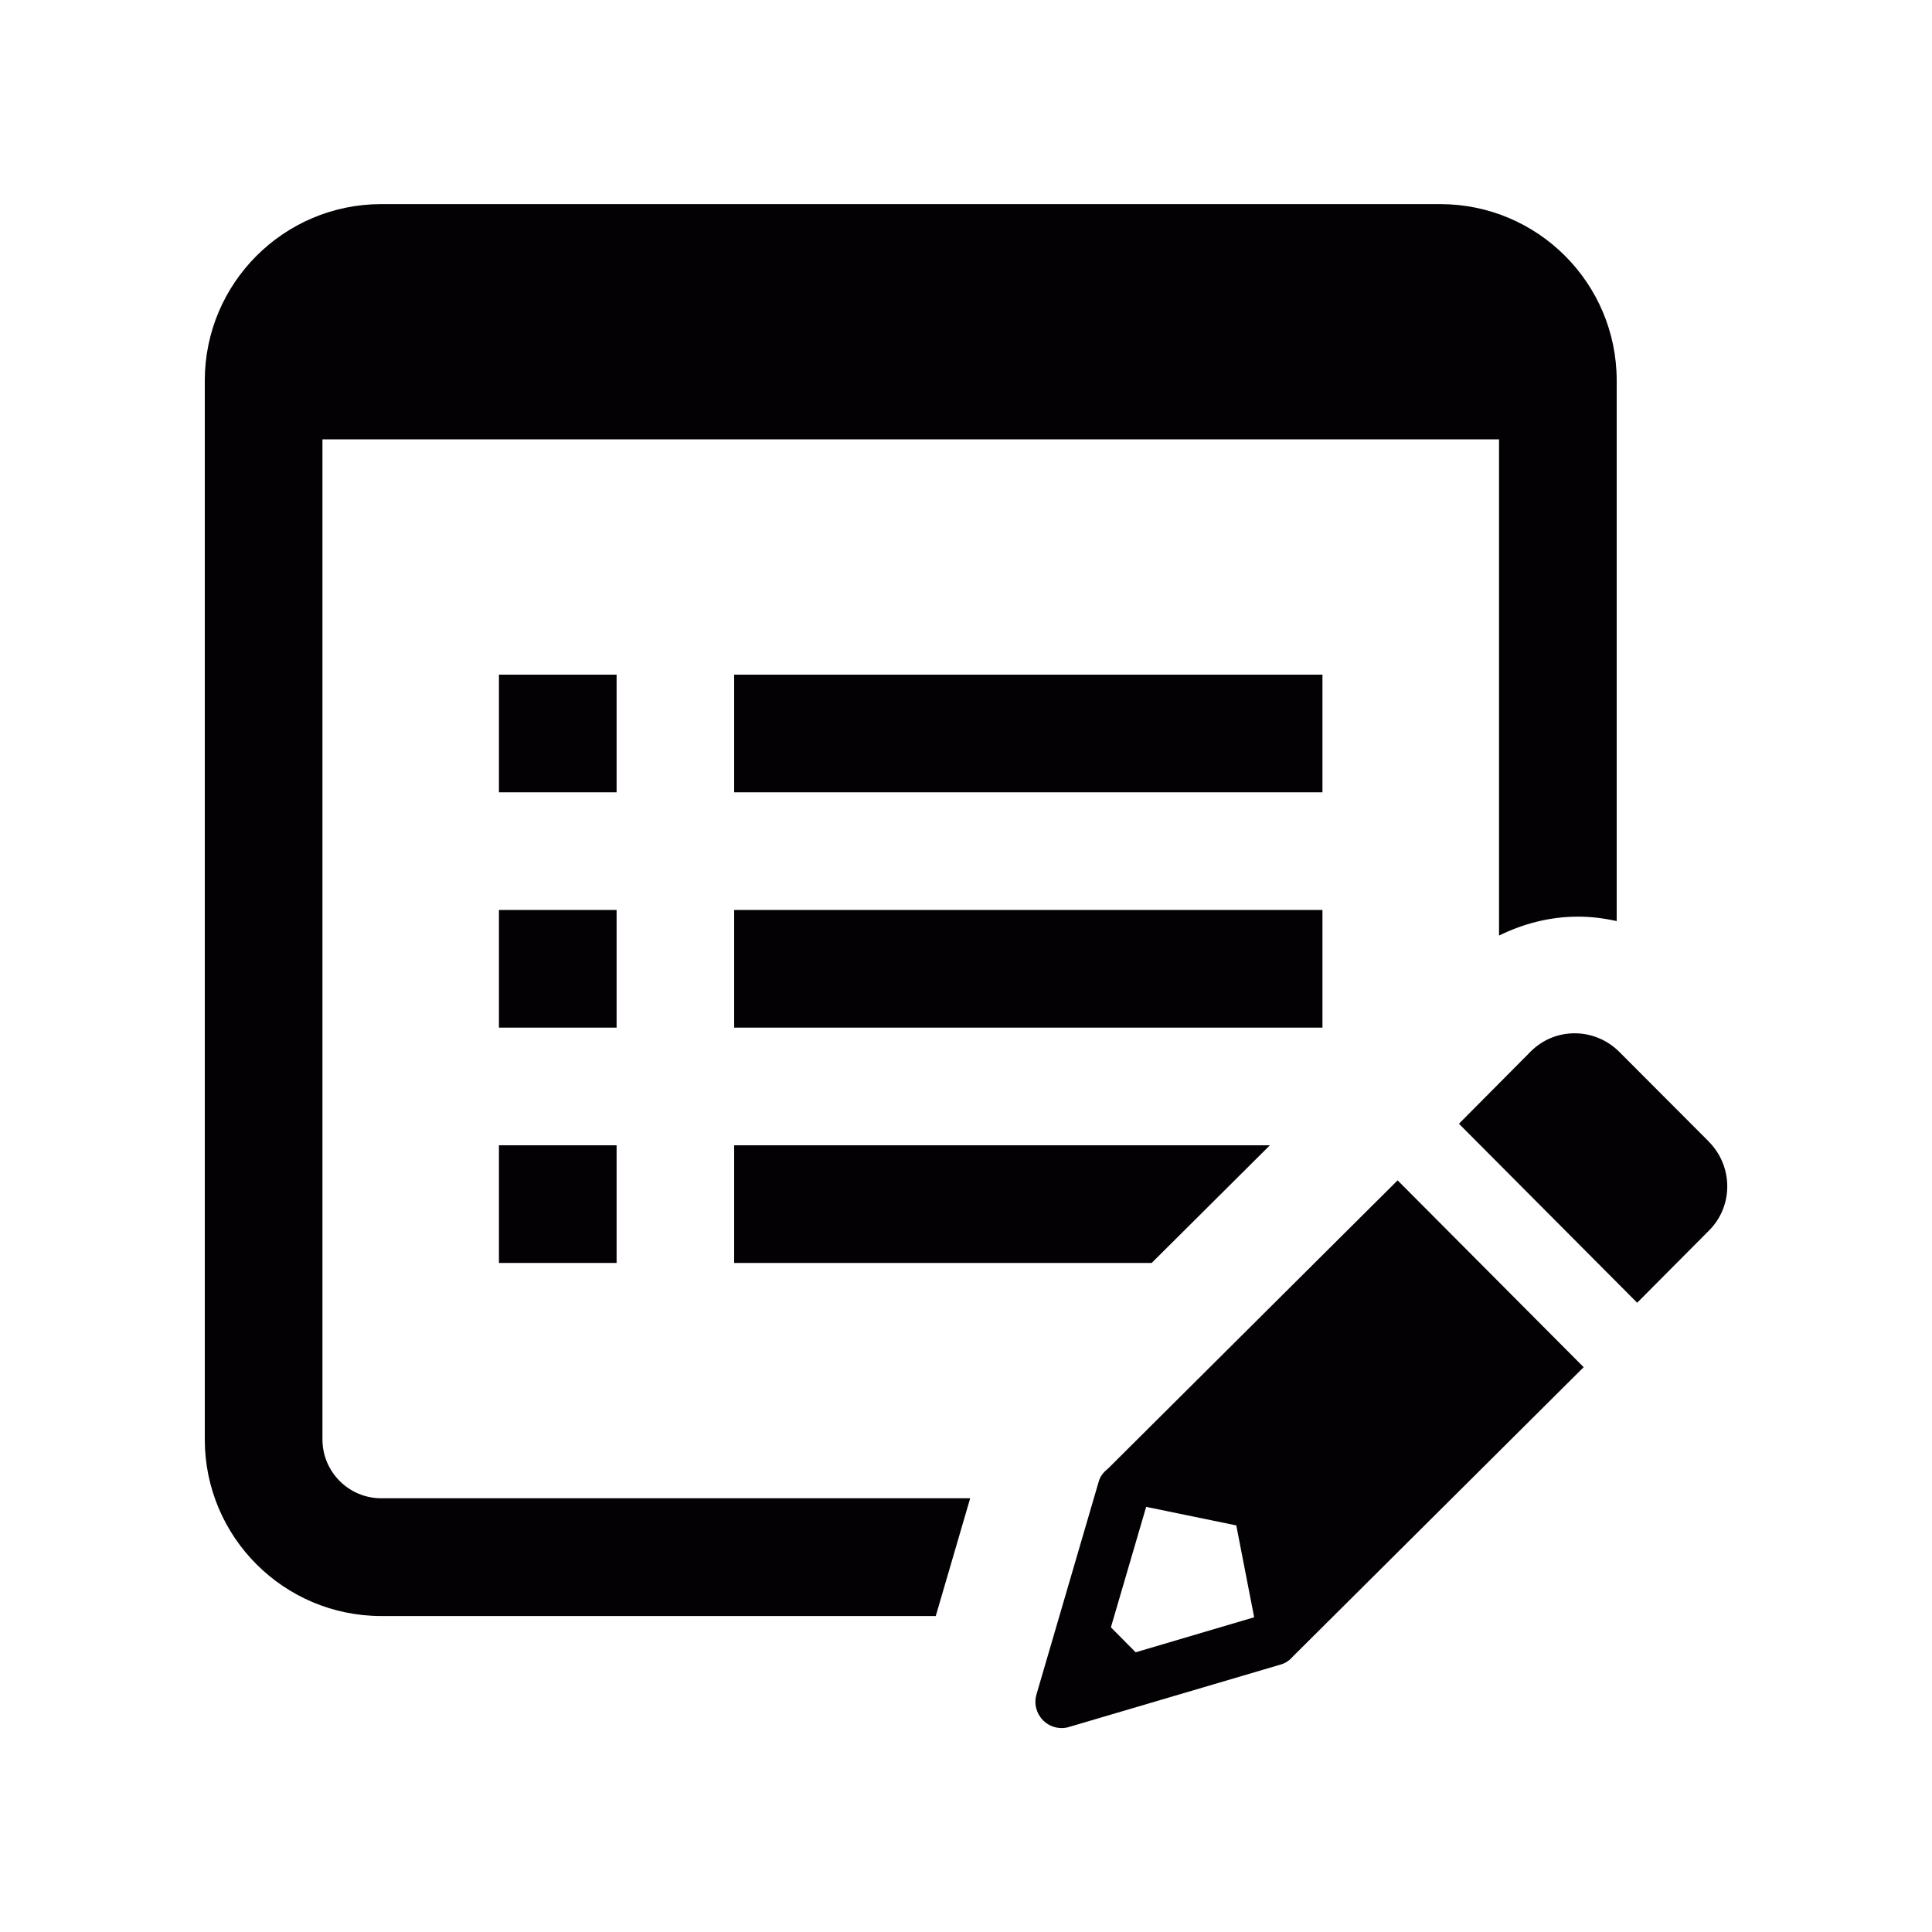 <?xml version="1.0"?>
<svg width="20" height="20" xmlns="http://www.w3.org/2000/svg" xmlns:svg="http://www.w3.org/2000/svg">
 <g class="currentLayer layer">
  <title>Layer 1</title>
  <g id="svg_1">
   <g id="svg_2">
    <g id="svg_3">
     <rect fill="#030104" height="1.218" id="svg_4" width="6.09" x="7.6" y="9.42"/>
     <path d="m10.043,15.51l-6.096,0c-0.336,0 -0.609,-0.273 -0.609,-0.609l0,-10.353l12.18,0l0,5.137c0.252,-0.124 0.528,-0.196 0.818,-0.196c0.136,0 0.27,0.017 0.4,0.046l0,-5.595c0,-1.009 -0.818,-1.827 -1.827,-1.827l-10.962,0c-1.008,0 -1.827,0.818 -1.827,1.827l0,10.962c0,1.008 0.818,1.827 1.827,1.827l5.74,0l0.356,-1.218z" fill="#030104" id="svg_5"/>
     <rect fill="#030104" height="1.218" id="svg_6" width="6.09" x="7.6" y="6.984"/>
     <polygon fill="#030104" id="svg_7" points="7.6,13.074 11.922,13.074 13.146,11.856 7.6,11.856 "/>
     <rect fill="#030104" height="1.218" id="svg_8" width="1.218" x="5.165" y="9.42"/>
     <rect fill="#030104" height="1.218" id="svg_9" width="1.218" x="5.165" y="6.984"/>
     <rect fill="#030104" height="1.218" id="svg_10" width="1.218" x="5.165" y="11.856"/>
    </g>
   </g>
   <g id="svg_11">
    <path d="m17.688,11.816l-0.924,-0.926c-0.255,-0.256 -0.666,-0.258 -0.918,-0.005l-0.743,0.748l1.845,1.853l0.744,-0.748c0.253,-0.253 0.251,-0.666 -0.004,-0.921z" fill="#030104" id="svg_12"/>
    <path d="m11.465,15.207c-0.041,0.033 -0.076,0.075 -0.091,0.13l-0.644,2.202c-0.029,0.096 -0.002,0.199 0.068,0.27c0.052,0.052 0.122,0.08 0.193,0.08c0.026,0 0.052,-0.004 0.077,-0.012l2.194,-0.647c0.051,-0.015 0.091,-0.046 0.124,-0.084l3.008,-2.993l-1.926,-1.934l-3.002,2.988zm0.292,1.898l-0.257,-0.259l0.365,-1.247l0.933,0.192l0.185,0.951l-1.225,0.362z" fill="#030104" id="svg_13"/>
   </g>
  </g>
 </g>
</svg>